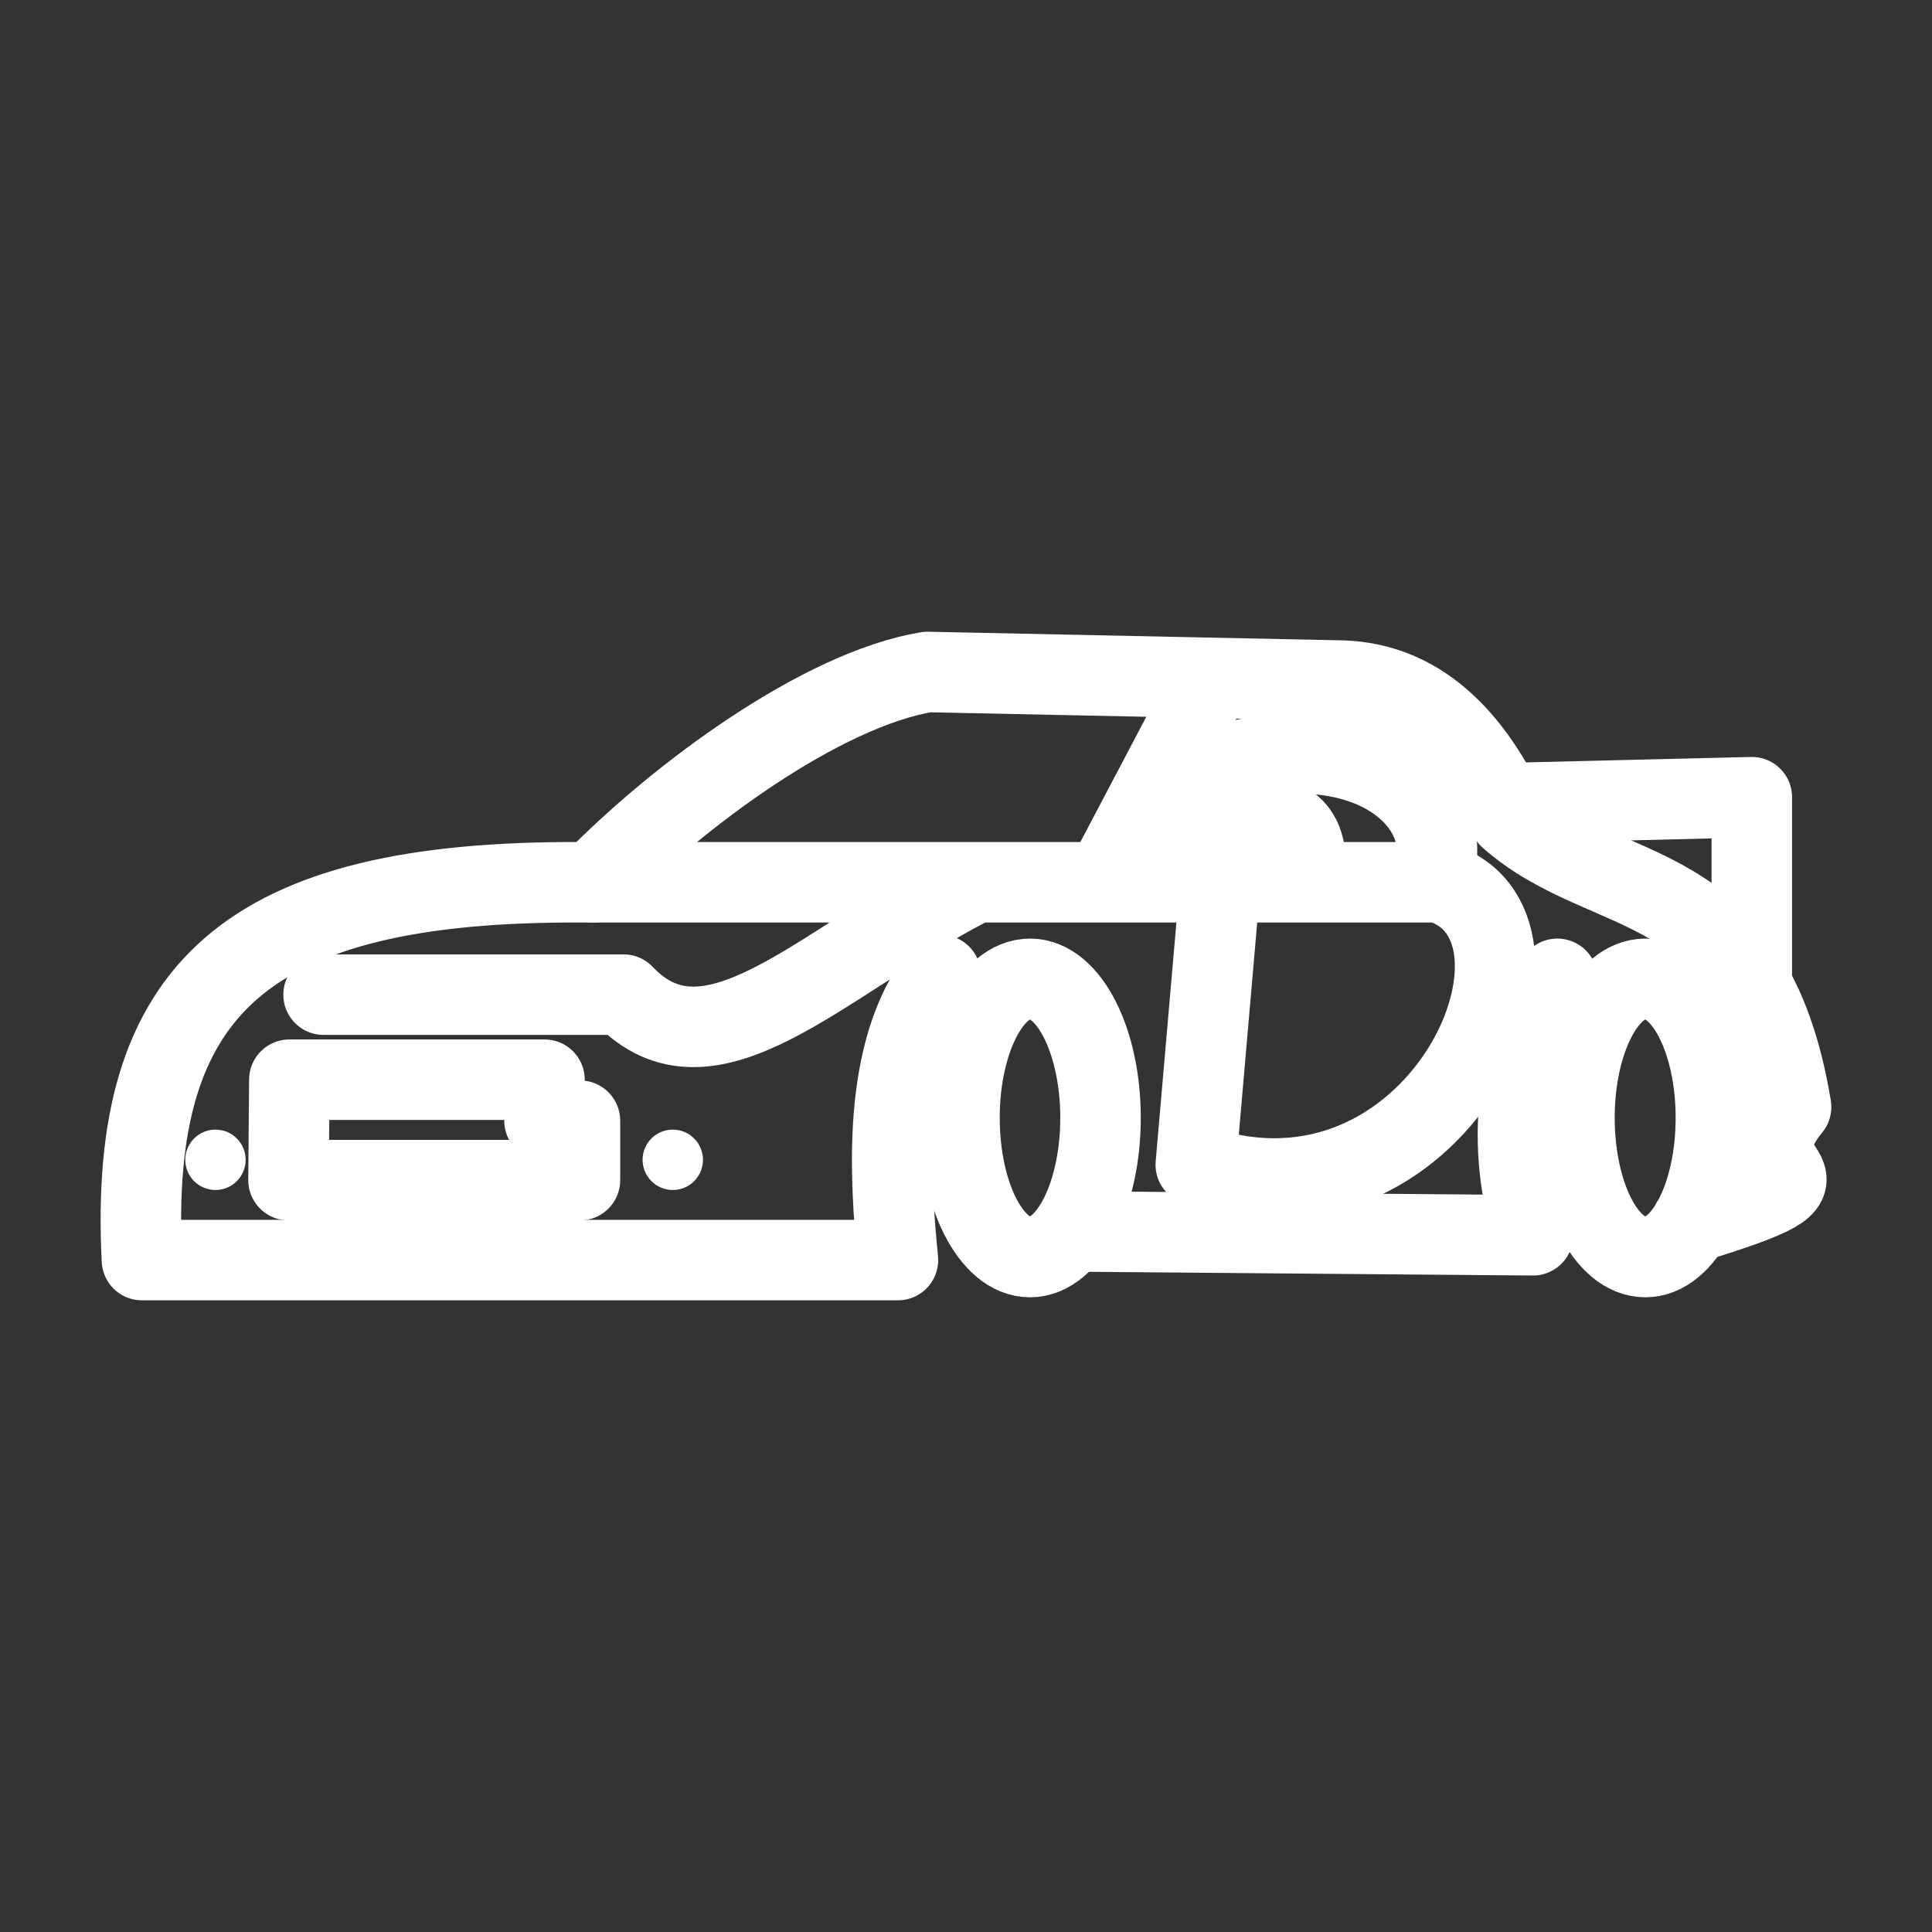 <?xml version="1.0" encoding="UTF-8"?><svg id="a" xmlns="http://www.w3.org/2000/svg" viewBox="0 0 48 48"><rect x="0" y="0" width="48" height="48" fill="#333333" stroke="none"/><defs><style>.c{stroke-width:2px;fill:none;stroke:#fff;stroke-linecap:round;stroke-linejoin:round;}.d{stroke-width:2px;fill:#fff;stroke-width:0px;}</style></defs><path class="c" d="m25.59,24.319c.966,0,1.752,1.55,1.752,3.451,0,1.911-.786,3.461-1.752,3.461s-1.752-1.55-1.752-3.461c0-1.901.786-3.451,1.752-3.451Z"/><path class="c" d="m40.879,24.319c.966,0,1.752,1.55,1.752,3.451,0,1.911-.786,3.461-1.752,3.461-.977,0-1.762-1.55-1.762-3.461,0-1.901.786-3.451,1.762-3.451Z"/><path class="c" d="m7.168,29.32l.021-2.495h6.339v1.019h.881v1.476h-7.241Z"/><path class="c" d="m37.832,19.944l5.691-.138v4.502"/><path class="c" d="m32.438,21.654c.074-1.444-.902-1.593-2.654-1.157l.807-1.561c3.727-.924,5.776,1.295,4.916,2.984H14.462c-8.324-.043-11.276,2.612-10.936,9.386h18.783c-.202-2.071-.414-5.192,1.062-7.082"/><path class="c" d="m26.606,30.594l11.481.096c-.775-2.686-.234-4.608.605-6.371"/><path class="c" d="m14.738,21.919c2.102-2.155,5.67-4.789,8.303-5.224l10.161.212c1.819,0,3.253,1.136,4.3,3.408,2.421,2.145,6.02,1.264,6.997,7.188-1.625,1.986,2.039,1.497-2.475,2.877"/><path class="c" d="m35.846,21.951c3.345,1.168-.149,9.046-6.137,6.987l.573-6.604"/><path class="c" d="m24.008,22.036c-3.652,1.911-6.381,4.927-8.515,2.676h-7.454"/><path class="c" d="m30.028,17.014l-2.527,4.799"/><circle class="d" cx="5.353" cy="28.815" r=".75"/><circle class="d" cx="16.715" cy="28.815" r=".75"/></svg>